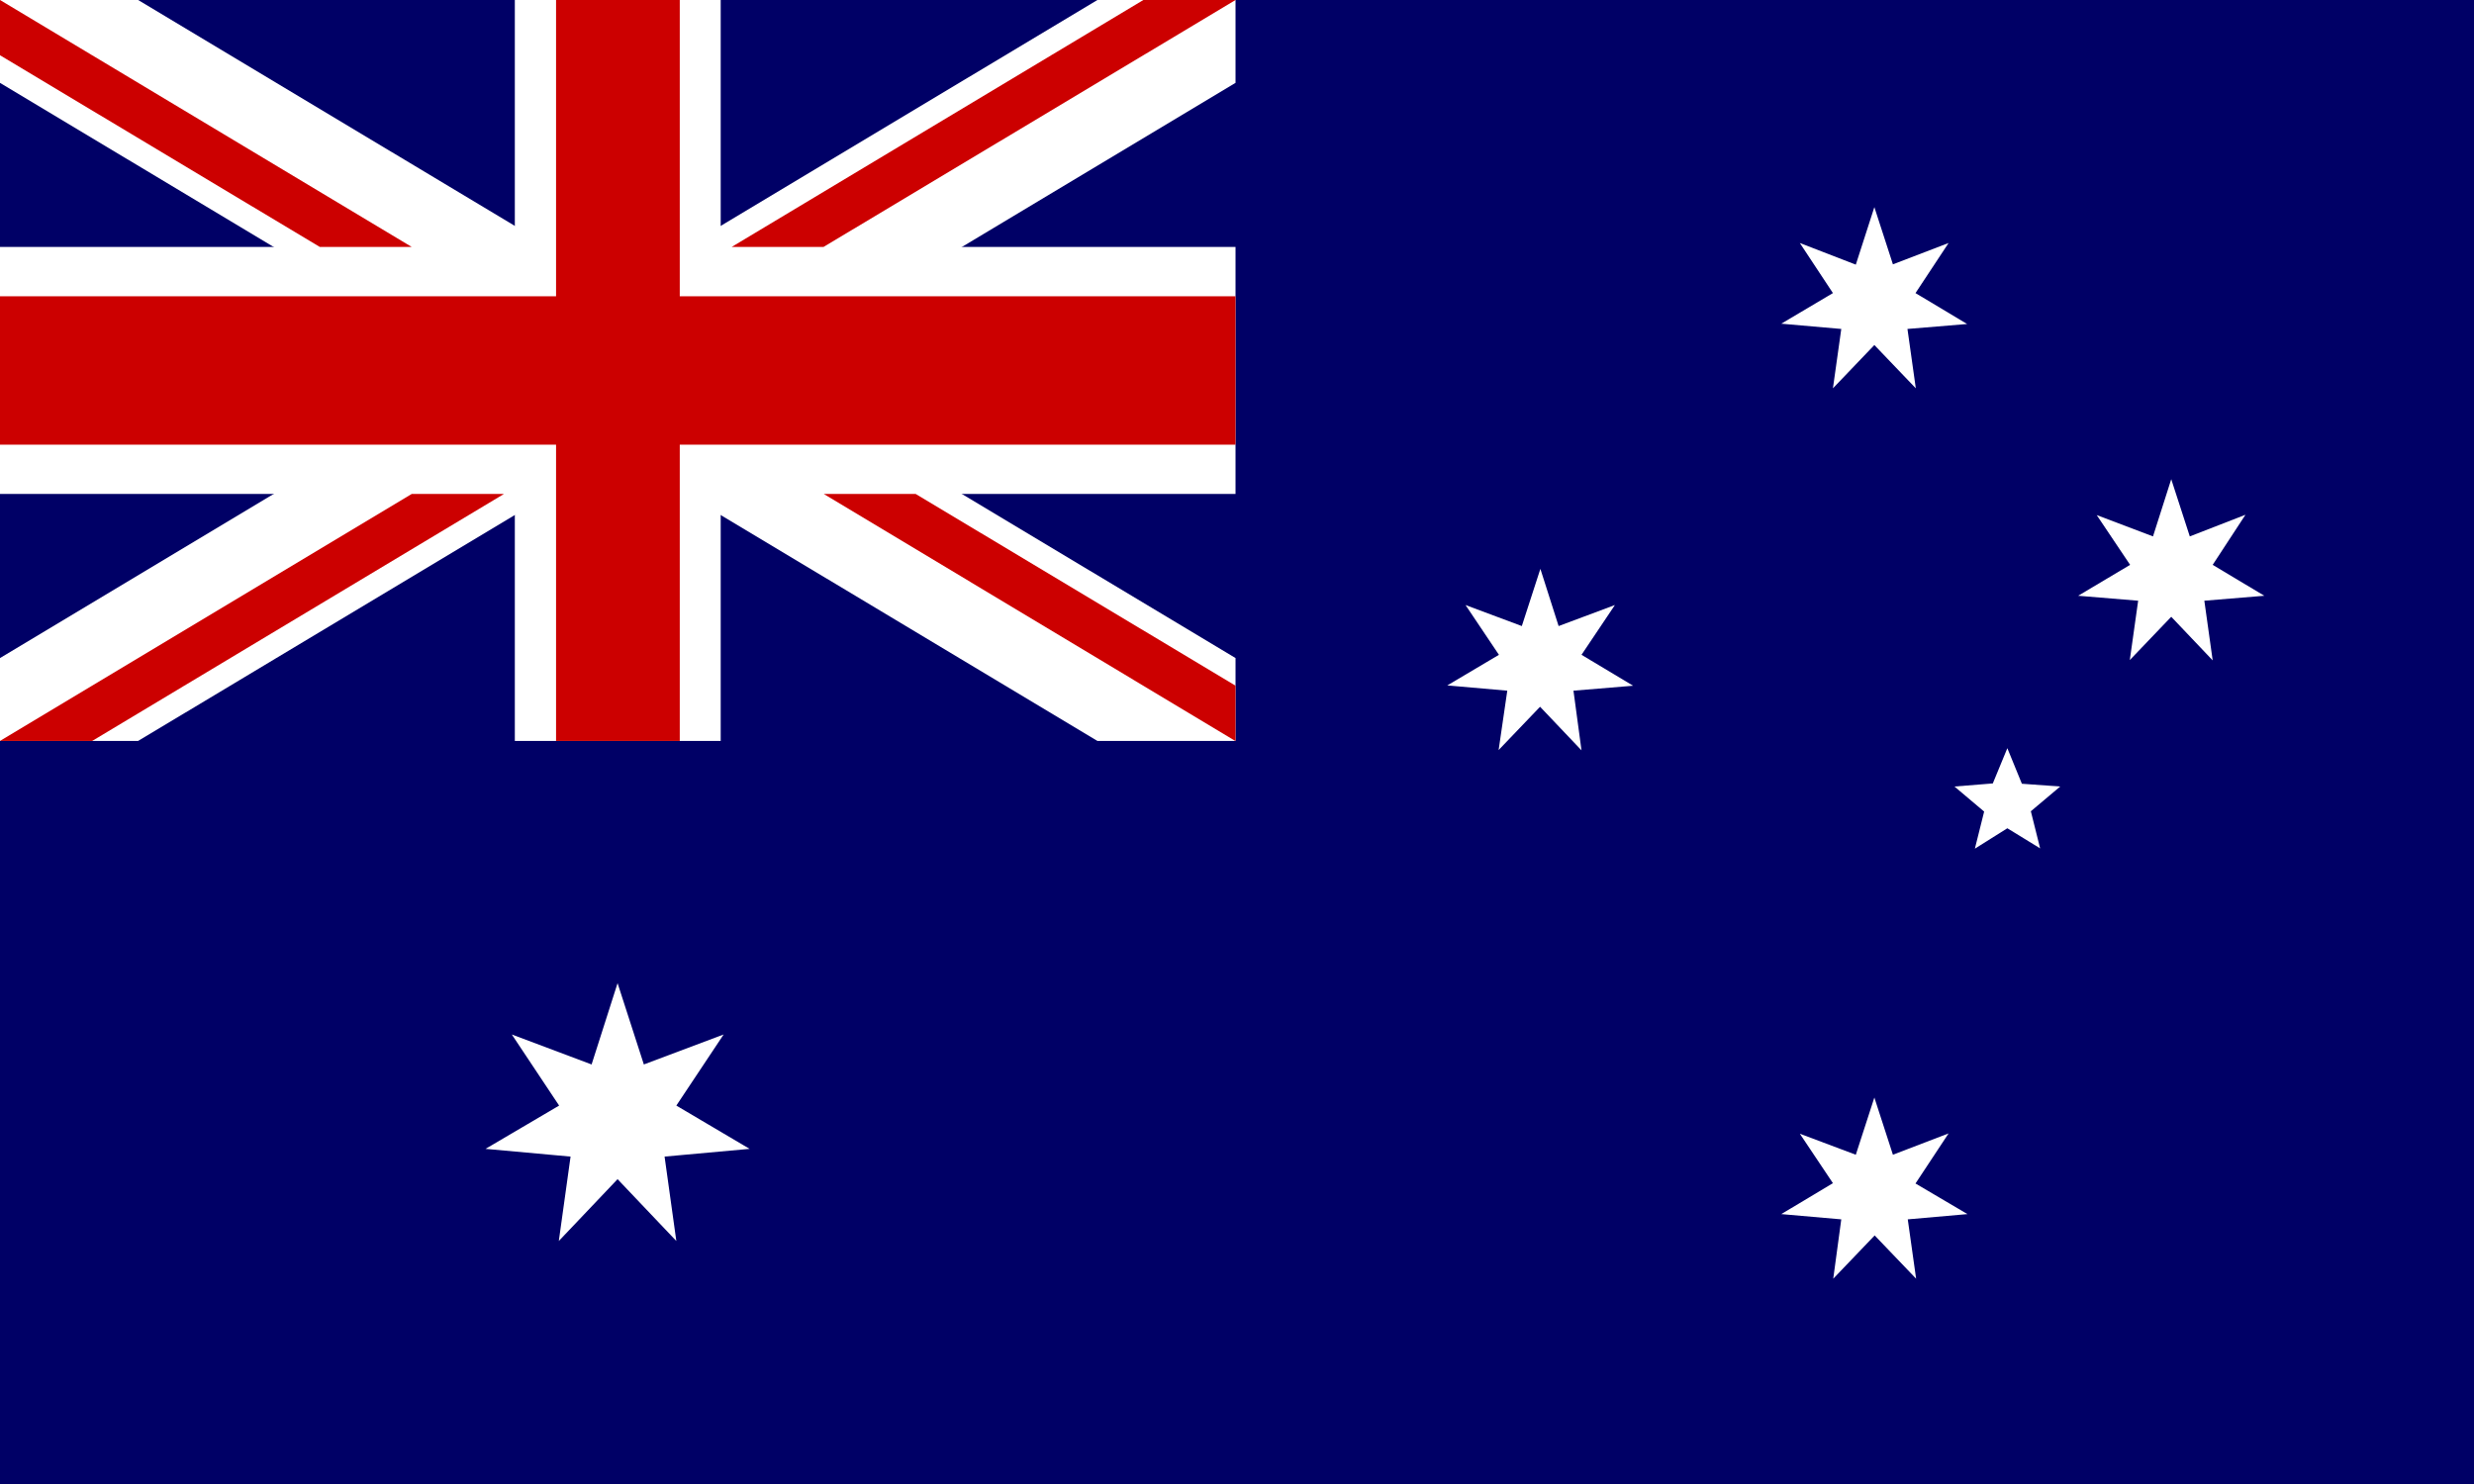 <svg width="800" height="480" xmlns="http://www.w3.org/2000/svg"><g fill="none" fill-rule="evenodd"><path fill="#006" d="M0 0h800v480H0z"/><g fill-rule="nonzero"><path d="M0 0v26.803L354.857 239.65h44.667v-26.803L44.667 0H0zm399.524 0v26.803L44.667 239.65H0v-26.803L354.857 0h44.667z" fill="#FFF"/><path d="M166.476 0v239.65h66.572V0H166.38h.095zM0 79.883v79.883h399.524V79.883H0z" fill="#FFF"/><path d="M0 95.825v48h399.524v-48H0zM179.81 0v239.65h40V0h-40zM0 239.65l133.143-79.884h29.81L29.81 239.65H0zM0 0l133.143 79.883h-29.714L0 17.87V0zm236.571 79.883L369.714 0h29.81L266.286 79.883H236.57zM399.43 239.65l-133.05-79.884h29.714l103.429 62.015v17.869h-.095z" fill="#C00"/></g><path fill="#FFF" d="M184.5 374.1l-27.5-2.5 23.8-14-15.3-23 25.8 9.7 8.4-26.3 8.5 26.3 25.8-9.7-15.3 23 23.7 14-27.5 2.5 3.8 27.3-19-20-19 20m414.7-7l-19.4-1.7 16.7-10-10.7-16 18.1 6.8 6-18.5 6 18.5 18-6.9-10.7 16.2 16.8 9.9-19.3 1.7 2.7 19.2-13.4-14-13.4 14m2.6-307.2l-19.4-1.7 16.7-9.9L582 78.6l18.1 7 6-18.6 6 18.5 18-6.9-10.7 16.2 16.7 10-19.3 1.6 2.7 19.2-13.4-14-13.4 14m-105.3 97.8l-19.4-1.7 16.7-9.9-10.8-16.1 18.2 6.8 6-18.5 5.9 18.5 18.2-6.8-10.8 16.1 16.7 10-19.3 1.6 2.6 19.3-13.4-14.1-13.4 14m206.8-48.3l-19.4-1.6 16.8-10-10.8-16.1 18.2 6.9 5.9-18.5 6 18.5 18-7-10.6 16.2 16.7 10-19.4 1.6 2.7 19.3-13.4-14.1-13.4 14m-22.5 40.9l-9.5 8 3 12-10.6-6.5-10.5 6.6 3-12-9.6-8.1 12.4-1 4.7-11.4 4.7 11.5"/></g></svg>